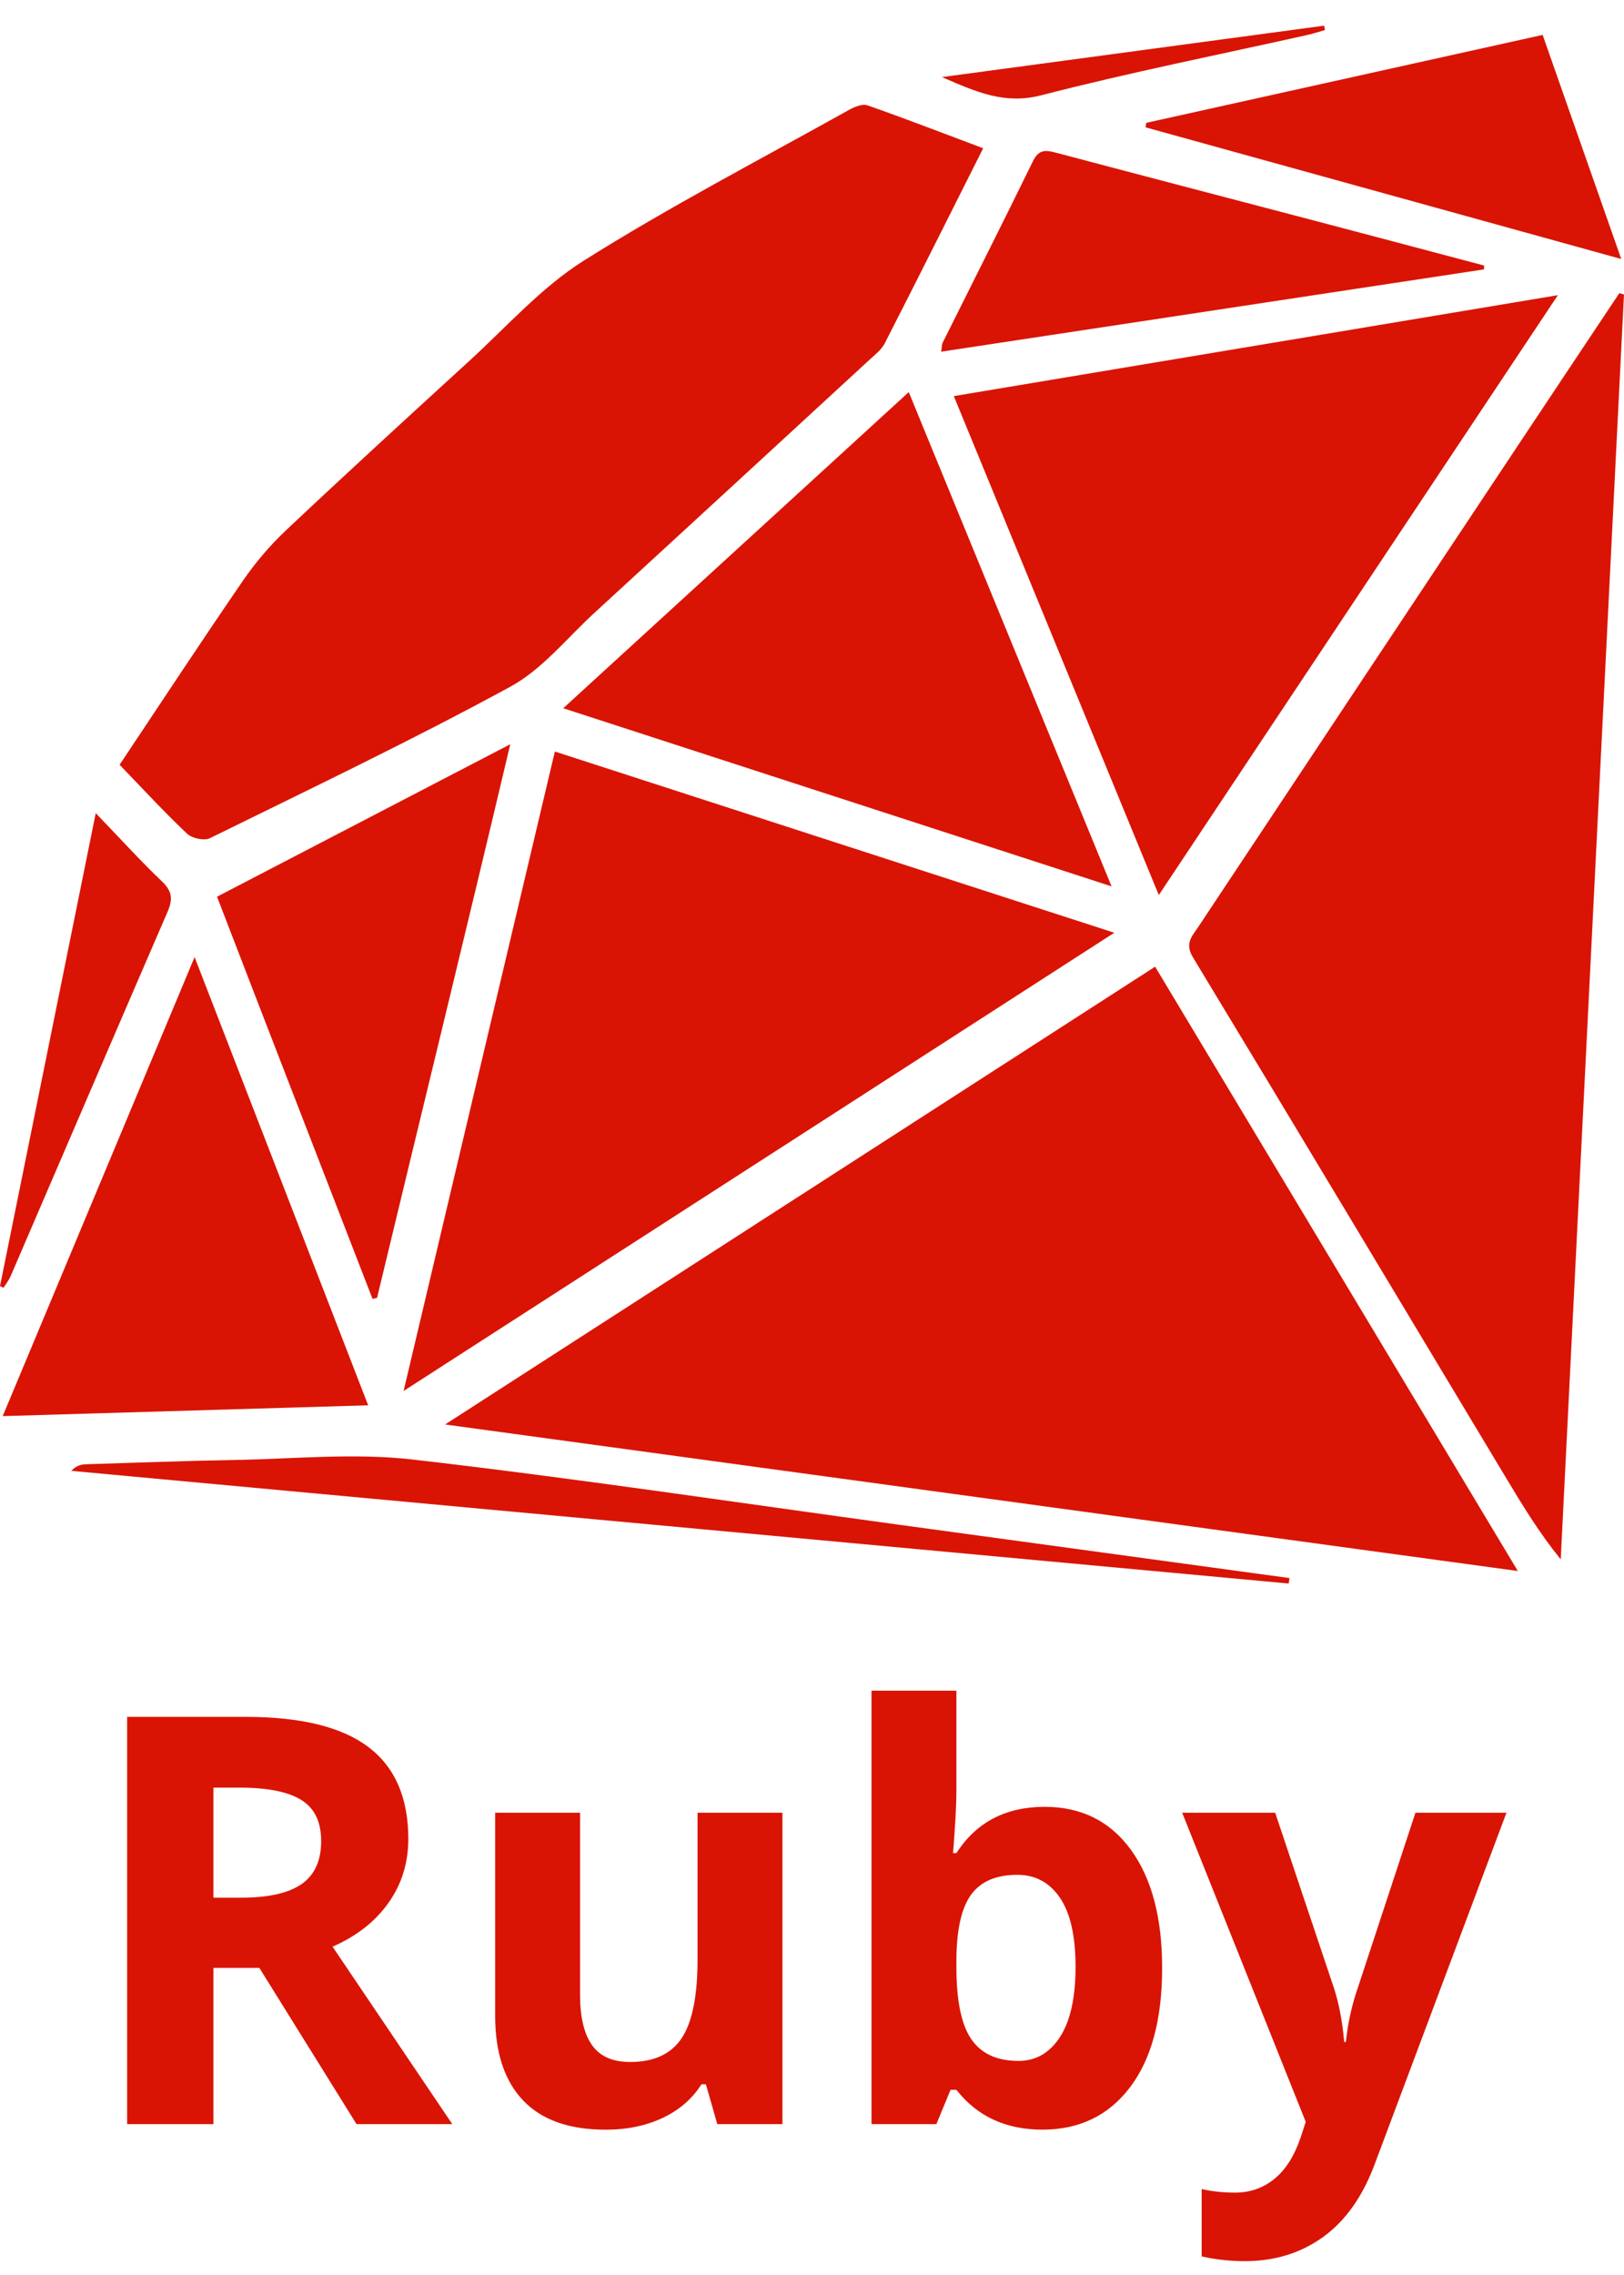 <svg width="50" height="70" viewBox="0 0 50 70" fill="none" xmlns="http://www.w3.org/2000/svg">
<path d="M35.564 29.744C28.297 34.427 21.095 39.068 13.704 43.83C24.773 45.342 35.645 46.826 46.731 48.339C42.955 42.05 39.275 35.923 35.564 29.744ZM49.857 9.019C48.881 10.484 47.903 11.948 46.929 13.414C43.582 18.449 40.236 23.483 36.893 28.52C36.707 28.801 36.466 29.024 36.728 29.456C39.959 34.79 43.163 40.141 46.376 45.486C46.883 46.331 47.396 47.172 48.052 47.981L49.999 9.062L49.857 9.019ZM5.758 25.651C5.909 25.795 6.287 25.878 6.461 25.791C9.56 24.268 12.679 22.779 15.71 21.131C16.698 20.594 17.457 19.63 18.309 18.85C21.129 16.264 23.944 13.672 26.759 11.08C26.931 10.921 27.134 10.768 27.238 10.567C28.249 8.591 29.242 6.606 30.27 4.562C29.044 4.103 27.881 3.651 26.704 3.24C26.544 3.185 26.294 3.295 26.119 3.392C23.395 4.914 20.62 6.355 17.981 8.015C16.661 8.845 15.586 10.069 14.417 11.135C12.534 12.854 10.653 14.577 8.796 16.326C8.304 16.79 7.855 17.321 7.472 17.879C6.202 19.727 4.971 21.602 3.682 23.531C4.403 24.277 5.057 24.989 5.758 25.651ZM17.083 23.124C15.542 29.636 14.008 36.111 12.426 42.799C19.85 38.016 27.103 33.343 34.307 28.7C28.574 26.844 22.858 24.994 17.083 23.124ZM29.366 12.188L35.677 27.54C39.797 21.352 43.834 15.286 47.964 9.082C41.691 10.13 35.569 11.152 29.366 12.188ZM17.341 21.792C22.99 23.626 28.527 25.424 34.223 27.273C32.108 22.118 30.064 17.145 27.979 12.065L17.341 21.792ZM5.991 29.449L0.083 43.573C3.869 43.461 7.54 43.352 11.335 43.24C9.553 38.641 7.806 34.132 5.991 29.449ZM11.469 39.965L11.609 39.934C12.959 34.316 14.33 28.737 15.71 22.9C12.633 24.498 9.698 26.024 6.682 27.591C8.22 31.592 9.862 35.811 11.469 39.965ZM45.693 8.171C43.896 7.695 42.1 7.217 40.301 6.745C37.718 6.066 35.132 5.394 32.55 4.708C32.227 4.623 31.993 4.567 31.804 4.956C30.891 6.826 29.95 8.682 29.023 10.544C28.994 10.602 29 10.678 28.978 10.821C34.574 9.973 40.132 9.131 45.69 8.289L45.693 8.171ZM35.269 3.918C40.094 5.253 44.92 6.588 49.915 7.969L47.495 1.074C43.394 1.984 39.342 2.882 35.291 3.78L35.269 3.918ZM39.702 48.556L27.687 46.916C22.696 46.235 17.714 45.485 12.711 44.909C10.897 44.7 9.035 44.892 7.196 44.923C5.684 44.949 4.173 45.007 2.662 45.054C2.506 45.059 2.351 45.09 2.196 45.257C14.689 46.413 27.183 47.568 39.676 48.724L39.702 48.556ZM0.329 39.262C1.94 35.526 3.542 31.788 5.159 28.055C5.321 27.68 5.309 27.427 4.992 27.126C4.316 26.482 3.688 25.788 2.948 25.02L0 39.572L0.109 39.624C0.183 39.504 0.274 39.391 0.329 39.262ZM32.061 2.931C34.776 2.231 37.531 1.684 40.269 1.072C40.445 1.032 40.619 0.974 40.793 0.924L40.767 0.79L29.001 2.372C30.107 2.856 30.958 3.216 32.061 2.931ZM6.571 60.55V65.358H3.914V52.827H7.565C9.267 52.827 10.527 53.137 11.345 53.757C12.162 54.377 12.571 55.318 12.571 56.581C12.571 57.318 12.368 57.974 11.962 58.547C11.556 59.122 10.982 59.572 10.239 59.898L13.925 65.357H10.976L7.985 60.55H6.571V60.55ZM6.571 58.39H7.428C8.268 58.39 8.888 58.249 9.288 57.97C9.687 57.69 9.888 57.25 9.888 56.65C9.888 56.056 9.683 55.633 9.274 55.382C8.866 55.13 8.233 55.004 7.377 55.004H6.571V58.39H6.571ZM22.084 65.358L21.733 64.132H21.596C21.315 64.578 20.918 64.922 20.405 65.165C19.89 65.408 19.304 65.529 18.647 65.529C17.521 65.529 16.673 65.228 16.102 64.625C15.53 64.022 15.245 63.155 15.245 62.024V55.776H17.859V61.372C17.859 62.064 17.982 62.582 18.228 62.928C18.473 63.274 18.864 63.446 19.401 63.446C20.133 63.446 20.661 63.202 20.987 62.714C21.313 62.225 21.476 61.416 21.476 60.285V55.776H24.09V65.358H22.084V65.358ZM32.163 55.595C33.294 55.595 34.18 56.037 34.821 56.92C35.461 57.802 35.78 59.012 35.78 60.55C35.78 62.132 35.45 63.358 34.791 64.225C34.13 65.094 33.232 65.528 32.095 65.528C30.969 65.528 30.086 65.119 29.446 64.302H29.266L28.83 65.357H26.832V52.021H29.446V55.124C29.446 55.519 29.411 56.15 29.343 57.019H29.446C30.057 56.07 30.963 55.595 32.163 55.595ZM31.323 57.687C30.678 57.687 30.206 57.886 29.909 58.283C29.612 58.68 29.457 59.336 29.446 60.25V60.533C29.446 61.561 29.599 62.298 29.904 62.744C30.21 63.19 30.695 63.413 31.358 63.413C31.894 63.413 32.321 63.165 32.639 62.671C32.956 62.177 33.114 61.459 33.114 60.516C33.114 59.573 32.954 58.865 32.634 58.394C32.315 57.923 31.877 57.687 31.323 57.687ZM36.397 55.776H39.26L41.068 61.166C41.222 61.635 41.329 62.189 41.385 62.829H41.437C41.499 62.241 41.622 61.686 41.804 61.166L43.579 55.776H46.381L42.327 66.583C41.956 67.583 41.426 68.332 40.738 68.829C40.049 69.326 39.245 69.574 38.325 69.574C37.873 69.574 37.43 69.526 36.997 69.428V67.355C37.311 67.428 37.654 67.465 38.025 67.465C38.487 67.465 38.892 67.324 39.238 67.041C39.584 66.759 39.854 66.332 40.047 65.76L40.201 65.288L36.397 55.776Z" fill="#D91404"/>
</svg>

